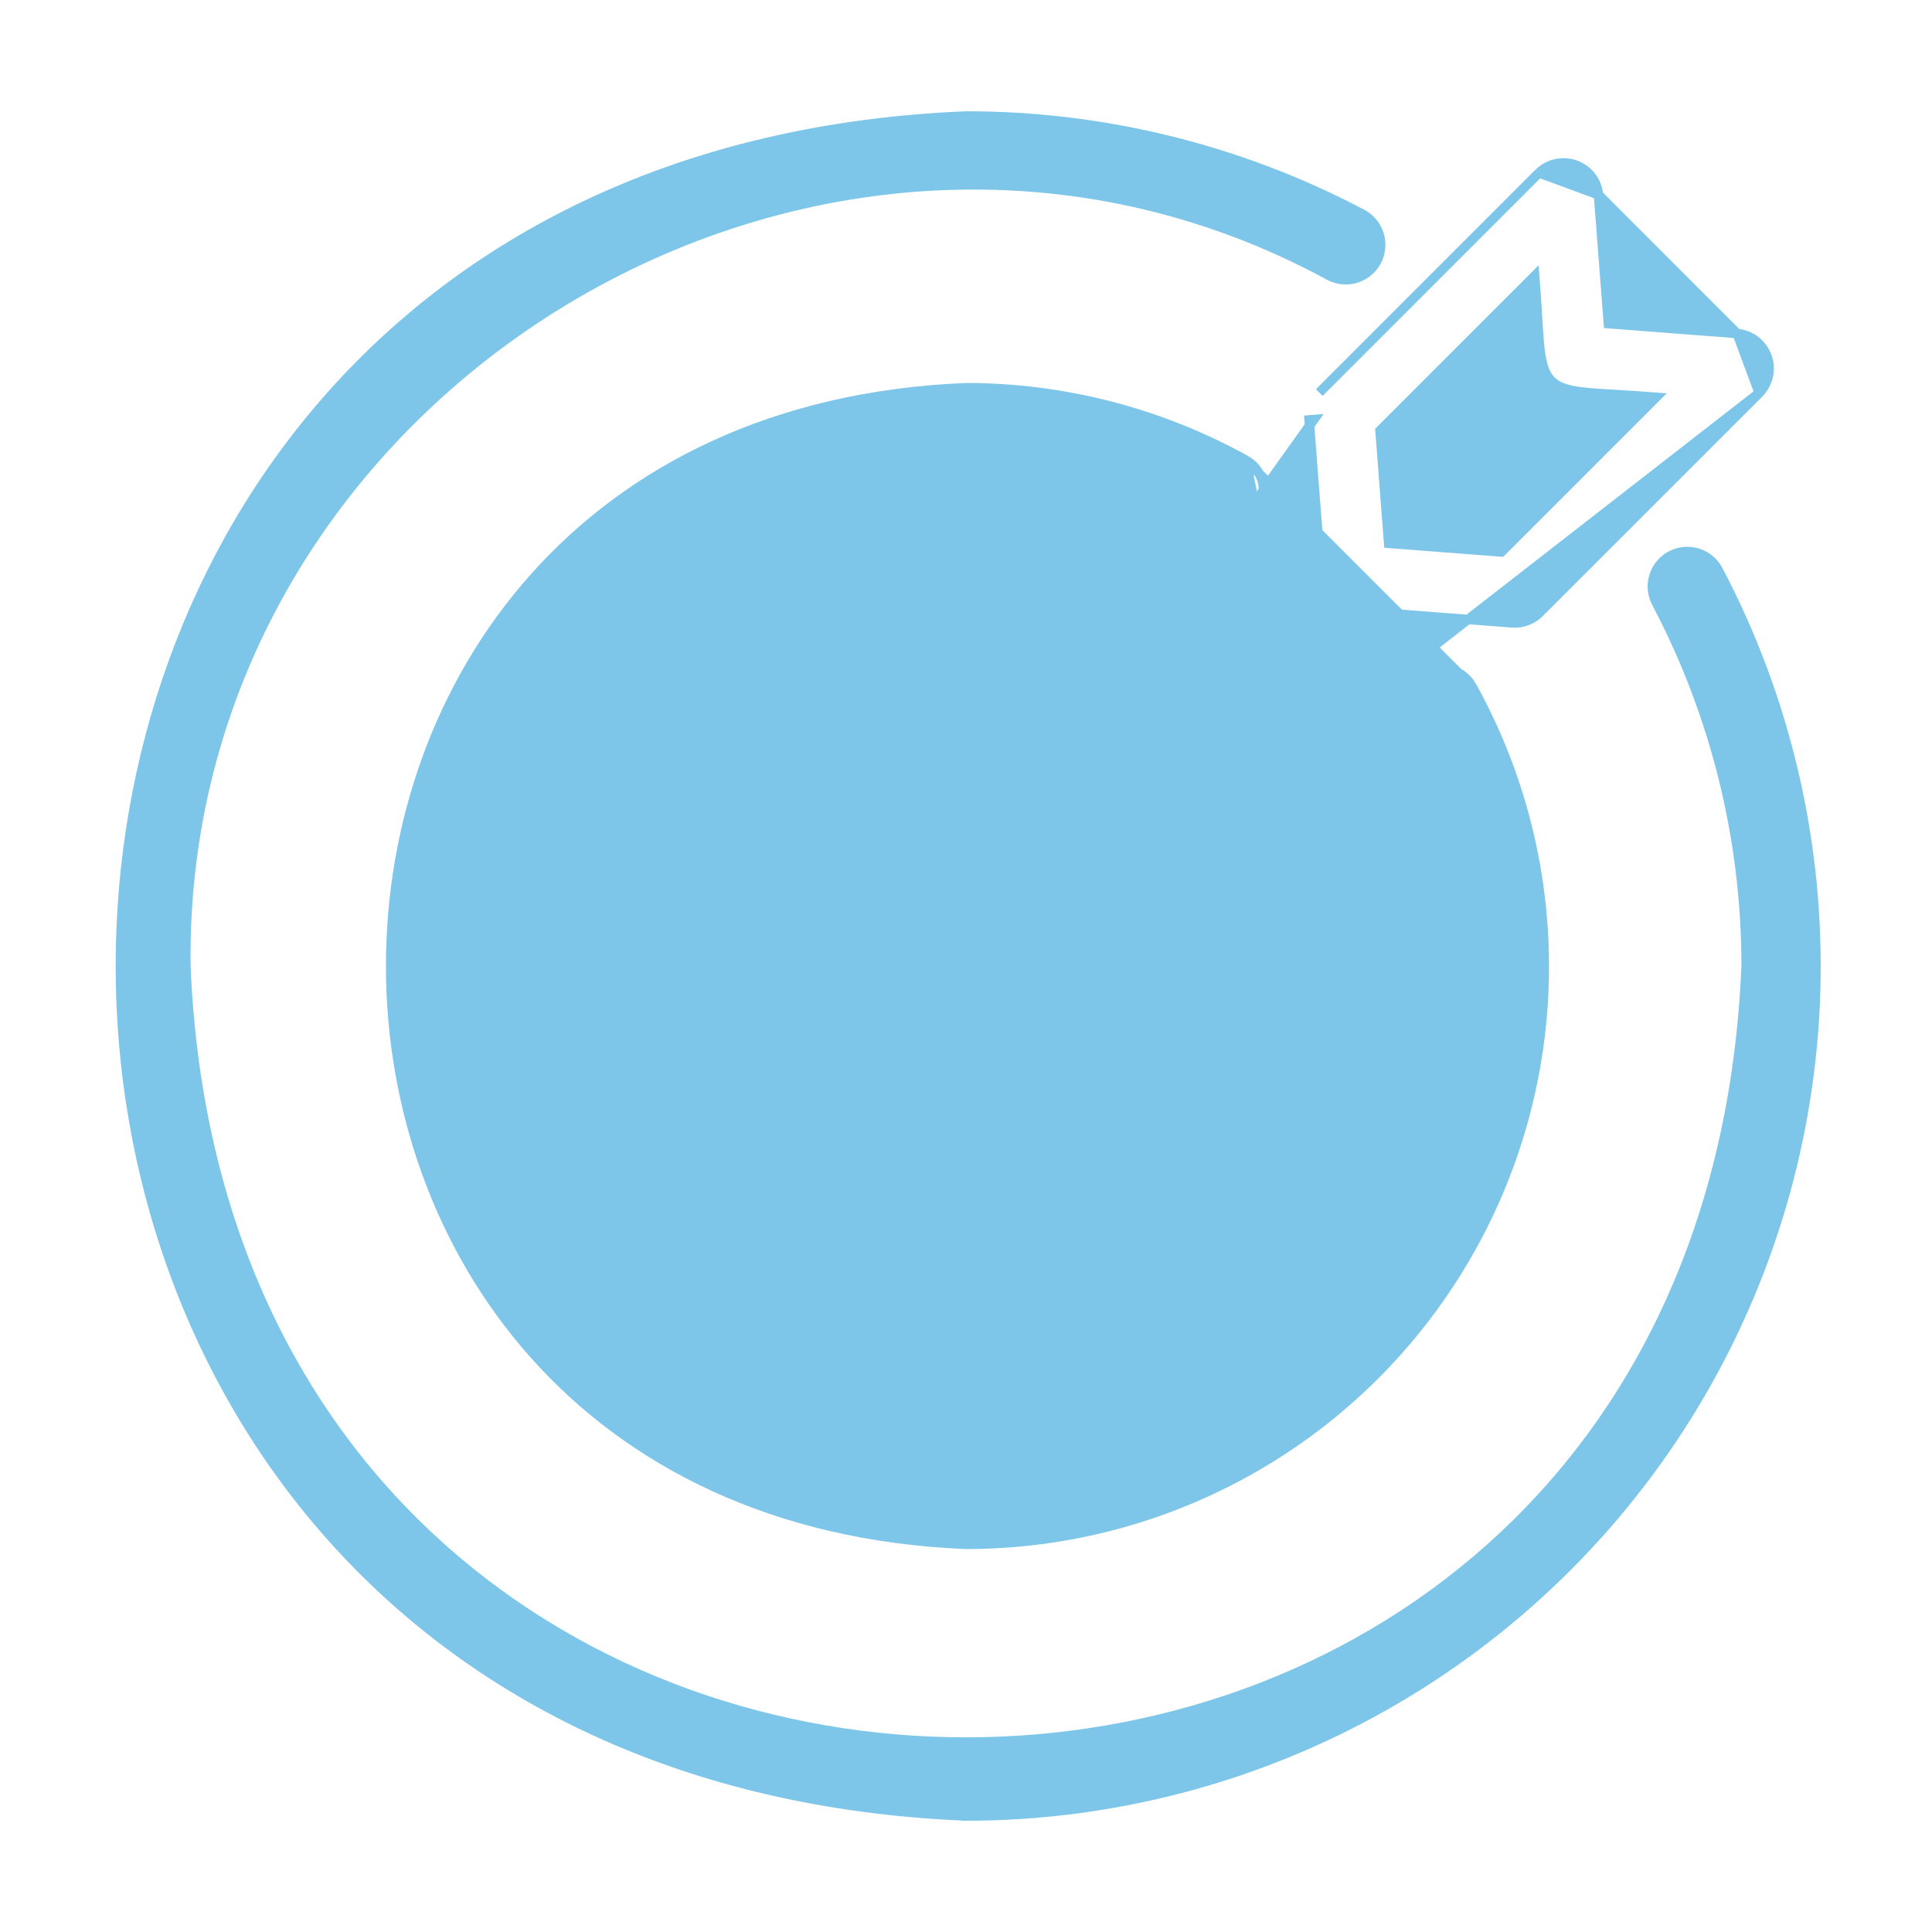 <svg width="51" height="51" viewBox="0 0 51 51" fill="none" xmlns="http://www.w3.org/2000/svg">
<path d="M25.495 47.937L25.495 47.938H25.5C29.365 47.938 33.164 46.939 36.53 45.039C39.895 43.139 42.713 40.403 44.71 37.094C46.707 33.785 47.816 30.016 47.928 26.153C48.041 22.29 47.153 18.463 45.352 15.043L45.351 15.042C45.236 14.828 45.04 14.668 44.807 14.598C44.574 14.528 44.323 14.552 44.108 14.666C43.893 14.78 43.732 14.975 43.66 15.207C43.588 15.439 43.61 15.691 43.723 15.907L43.723 15.907C45.282 18.863 46.096 22.155 46.094 25.497C44.963 52.816 6.037 52.816 4.906 25.497C4.717 10.228 21.7 -0.008 35.092 7.277L35.093 7.277C35.309 7.392 35.562 7.416 35.795 7.344C36.029 7.272 36.225 7.111 36.339 6.895C36.454 6.679 36.478 6.426 36.406 6.192C36.335 5.958 36.173 5.763 35.957 5.648L35.957 5.648C32.734 3.948 29.144 3.06 25.5 3.062V3.062L25.495 3.063C-4.261 4.292 -4.261 46.709 25.495 47.937Z" fill="#7DC6E9" stroke="#7DC6E9" stroke-width="0.25"/>
<path d="M31.544 23.481L31.426 23.521C31.643 24.157 31.752 24.825 31.75 25.497C31.435 33.779 19.566 33.779 19.25 25.498C19.253 23.842 19.912 22.254 21.083 21.083C22.255 19.911 23.843 19.252 25.5 19.25C26.176 19.25 26.848 19.362 27.487 19.582L27.487 19.582C27.718 19.662 27.971 19.646 28.191 19.539C28.411 19.432 28.579 19.242 28.659 19.011L28.659 19.011L28.662 19C28.759 18.607 28.659 18.3 28.428 18.074C28.207 17.856 27.875 17.721 27.523 17.633C26.995 17.501 26.372 17.463 25.909 17.435C25.756 17.425 25.62 17.417 25.512 17.407L25.503 17.406L25.495 17.406C14.765 17.85 14.765 33.151 25.495 33.594L25.495 33.594L25.5 33.594C27.646 33.592 29.703 32.738 31.221 31.221C32.738 29.703 33.591 27.646 33.594 25.5L33.594 25.5L33.593 25.489C33.584 25.383 33.576 25.252 33.568 25.105C33.541 24.638 33.504 24.008 33.37 23.476C33.282 23.126 33.148 22.796 32.931 22.576C32.705 22.348 32.399 22.249 32.008 22.346L32.008 22.346L31.997 22.35C31.883 22.389 31.777 22.451 31.686 22.531C31.596 22.611 31.522 22.708 31.468 22.817C31.416 22.926 31.384 23.044 31.377 23.165C31.37 23.286 31.386 23.407 31.426 23.521L31.544 23.481ZM31.544 23.481C31.51 23.382 31.495 23.277 31.502 23.173C31.508 23.068 31.535 22.966 31.581 22.872C31.627 22.778 31.691 22.694 31.769 22.624C31.848 22.555 31.939 22.502 32.038 22.468L19.125 25.5C19.445 33.945 31.555 33.944 31.875 25.5C31.878 24.813 31.766 24.131 31.544 23.481Z" fill="#7DC6E9" stroke="#7DC6E9" stroke-width="0.25"/>
<path d="M32.88 12.143L32.88 12.143C32.986 12.202 33.079 12.281 33.154 12.375C33.23 12.47 33.286 12.579 33.319 12.695C33.352 12.812 33.363 12.933 33.349 13.054C33.335 13.174 33.298 13.29 33.239 13.396C33.239 13.396 33.239 13.396 33.239 13.396L33.13 13.336L32.88 12.143ZM32.88 12.143C30.621 10.893 28.082 10.236 25.5 10.234V10.234L25.495 10.235C5.252 11.071 5.252 39.929 25.495 40.766L25.495 40.766L25.5 40.766C28.156 40.767 30.765 40.076 33.072 38.759C35.378 37.443 37.301 35.547 38.65 33.26C39.999 30.973 40.728 28.373 40.764 25.718C40.8 23.062 40.143 20.444 38.857 18.12M32.88 12.143L38.857 18.12M38.857 18.12C38.799 18.014 38.72 17.92 38.625 17.845C38.53 17.769 38.422 17.712 38.305 17.679C38.188 17.645 38.066 17.635 37.946 17.648C37.825 17.662 37.708 17.699 37.602 17.758C37.496 17.817 37.403 17.896 37.327 17.991L37.425 18.069L38.857 18.12Z" fill="#7DC6E9" stroke="#7DC6E9" stroke-width="0.25"/>
<path d="M24.848 24.848L24.848 24.848L34.847 14.85L34.558 11.085L34.558 11.085L34.683 11.075L24.848 24.848ZM24.848 24.848L24.846 24.85M24.848 24.848L24.846 24.85M24.846 24.85C24.679 25.024 24.587 25.257 24.59 25.498C24.592 25.739 24.689 25.97 24.86 26.14C25.03 26.311 25.261 26.408 25.502 26.41C25.743 26.413 25.976 26.321 26.15 26.154L26.15 26.154M24.846 24.85L26.15 26.154M26.15 26.154L26.152 26.152M26.15 26.154L26.152 26.152M26.152 26.152L36.15 16.153L39.915 16.442C40.048 16.452 40.181 16.433 40.305 16.387C40.43 16.341 40.543 16.268 40.637 16.174C40.637 16.174 40.637 16.174 40.637 16.174L46.437 10.375L46.438 10.373M26.152 26.152L46.438 10.373M46.438 10.373C46.56 10.248 46.644 10.09 46.68 9.919C46.717 9.748 46.703 9.57 46.643 9.405C46.582 9.241 46.476 9.098 46.337 8.991C46.198 8.885 46.032 8.82 45.857 8.804L45.855 8.804M46.438 10.373L45.855 8.804M45.855 8.804L42.457 8.543L42.196 5.145L42.196 5.143M45.855 8.804L42.196 5.143M42.196 5.143C42.18 4.968 42.115 4.802 42.009 4.663C41.902 4.524 41.759 4.418 41.594 4.357C41.43 4.297 41.252 4.284 41.081 4.32C40.91 4.356 40.752 4.44 40.627 4.562L40.625 4.563M42.196 5.143L40.625 4.563M40.625 4.563L34.826 10.363L40.625 4.563ZM36.429 11.367L40.512 7.283C40.54 7.632 40.559 7.939 40.576 8.209C40.578 8.244 40.58 8.279 40.582 8.314C40.6 8.605 40.615 8.853 40.634 9.064C40.678 9.525 40.745 9.847 40.953 10.054C41.161 10.26 41.484 10.325 41.945 10.367C42.146 10.385 42.382 10.399 42.656 10.415C42.702 10.418 42.749 10.421 42.797 10.424C43.066 10.44 43.371 10.46 43.717 10.487L39.633 14.571L36.657 14.343L36.429 11.367Z" fill="#7DC6E9" stroke="#7DC6E9" stroke-width="0.25"/>
</svg>
